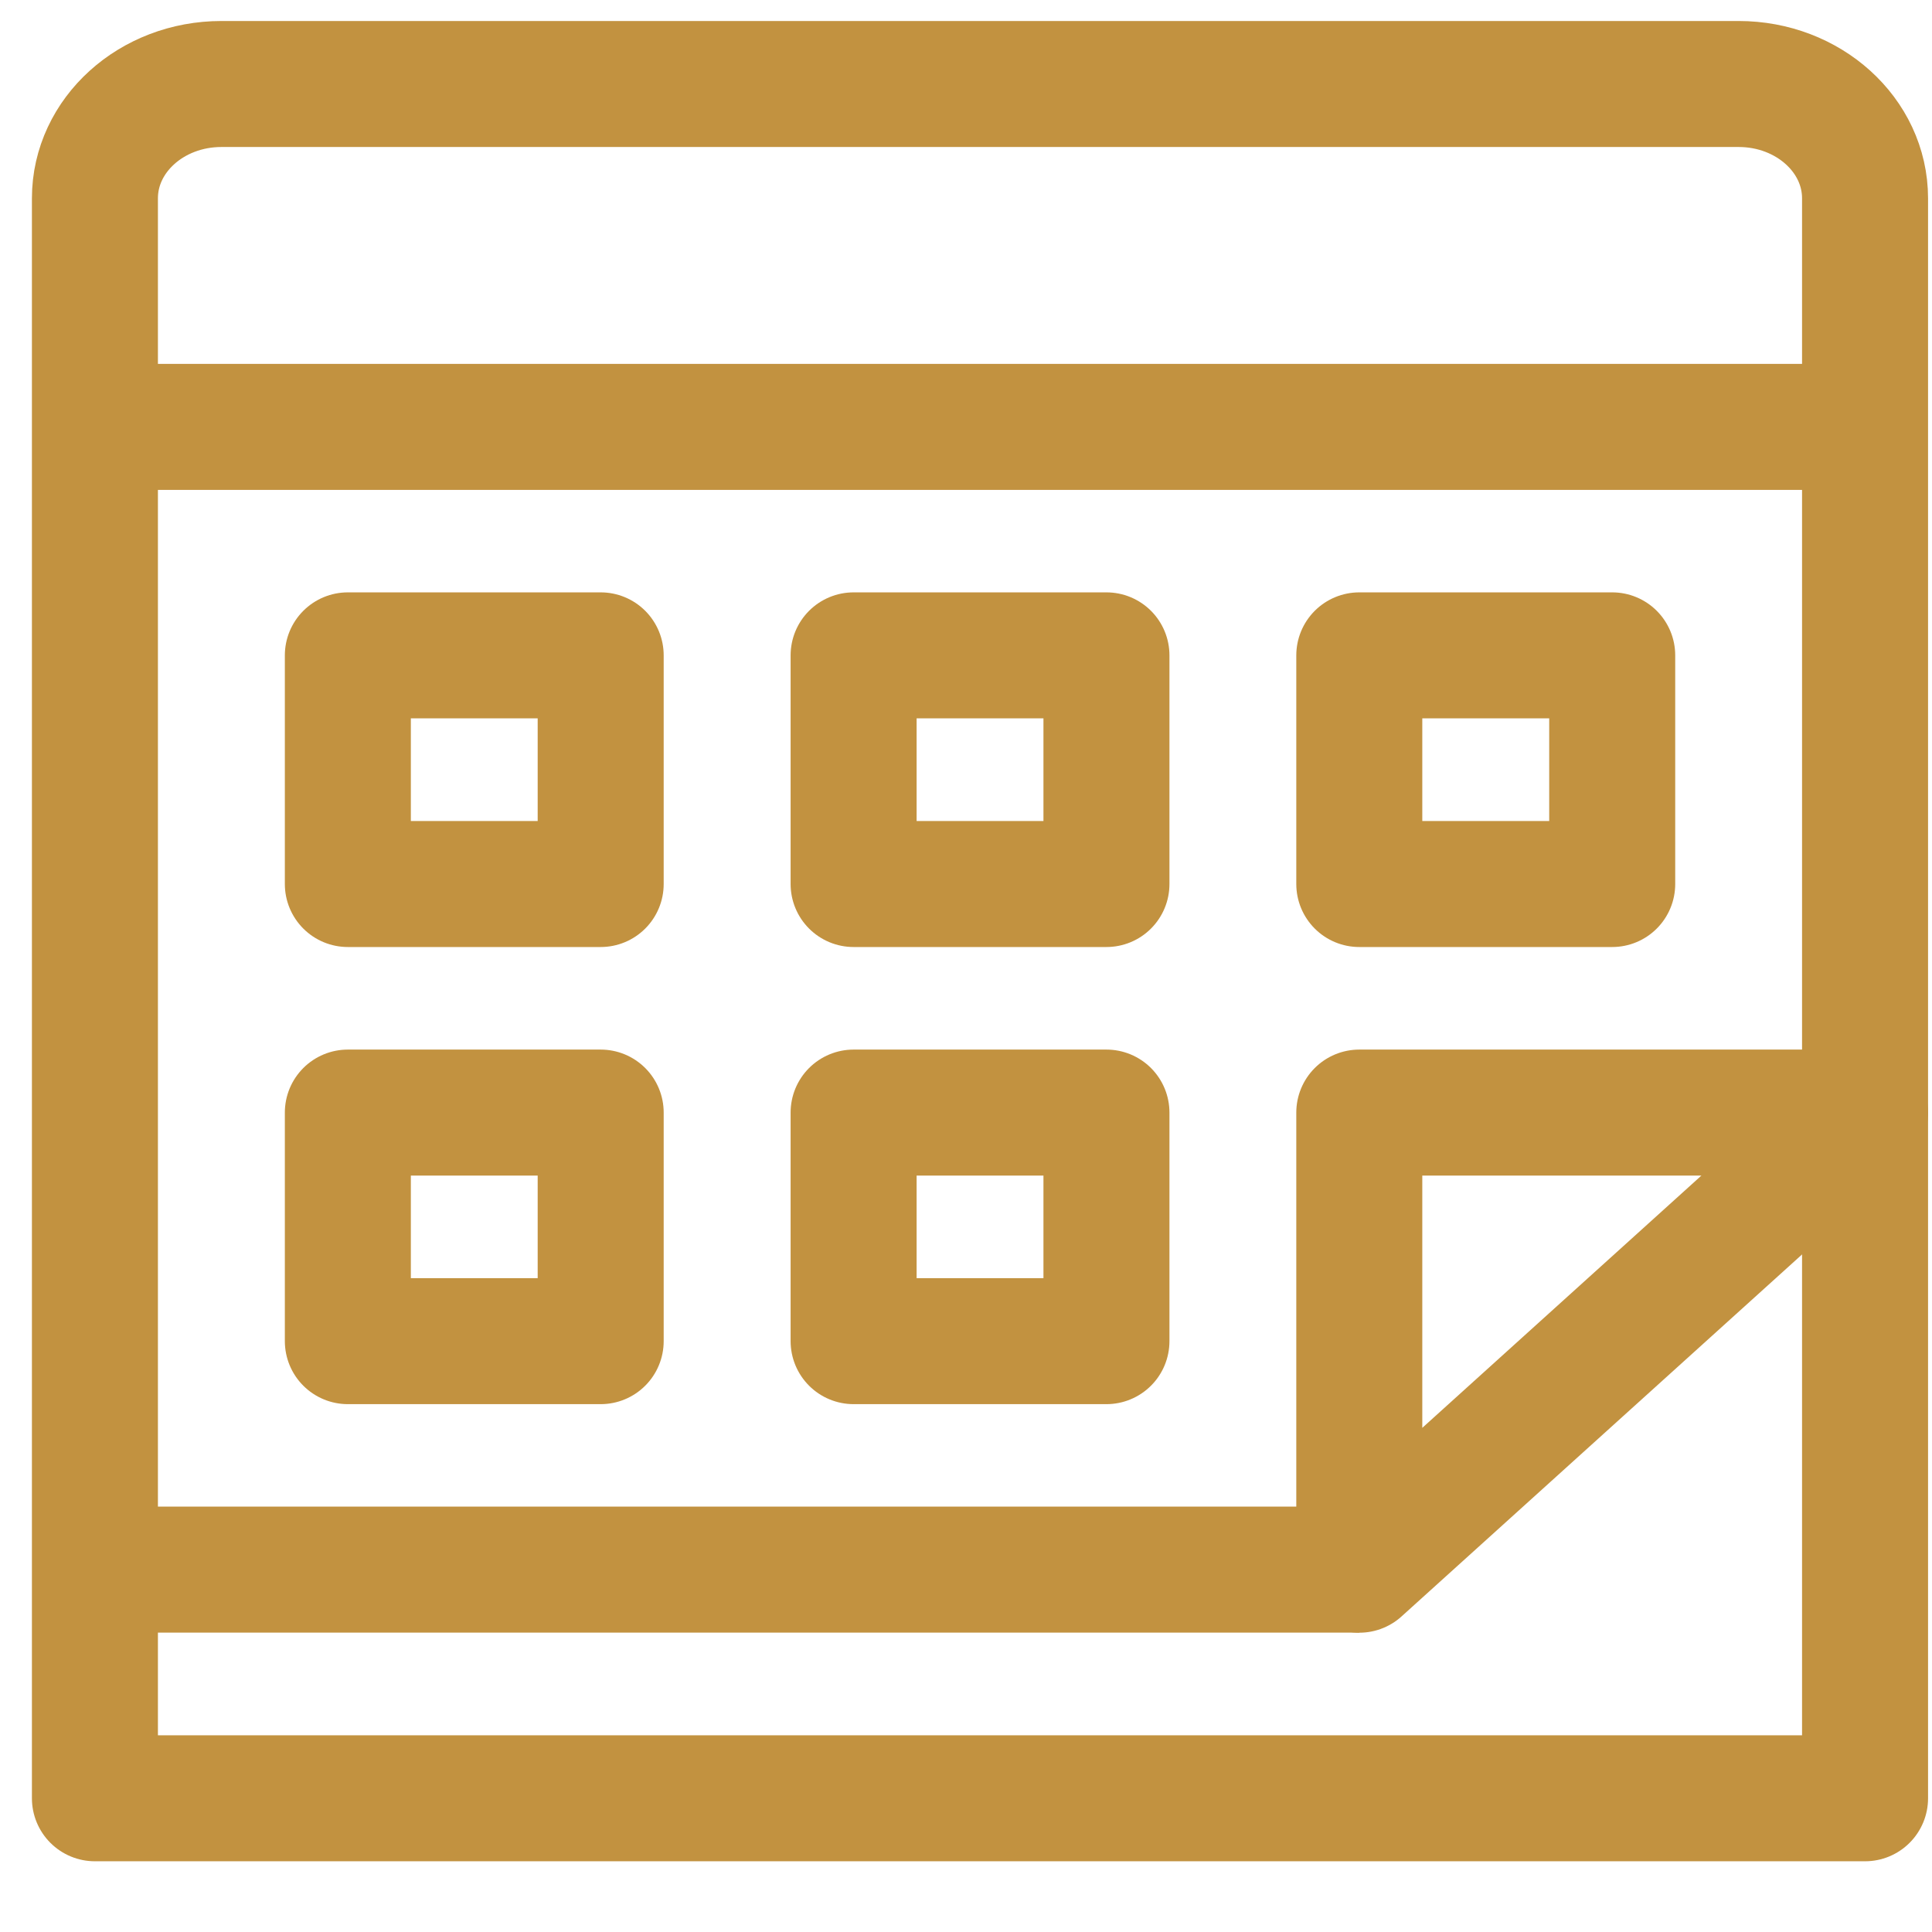 <svg width="23" height="23" viewBox="0 0 23 23" fill="none" xmlns="http://www.w3.org/2000/svg">
<path d="M20.698 1H2.636C1.804 1 1.13 1.609 1.13 2.361V21.408H22.203V2.361C22.203 1.609 21.529 1 20.698 1Z" stroke="#C29240" stroke-width="1.5" stroke-miterlimit="10" stroke-linejoin="round"/>
<path d="M16.182 18.687L22.203 13.245H16.182V18.687Z" stroke="#C29240" stroke-width="1.5" stroke-miterlimit="10" stroke-linejoin="round"/>
<path d="M16.182 18.686H1.13" stroke="#C29240" stroke-width="1.5" stroke-miterlimit="10" stroke-linejoin="round"/>
<path d="M7.151 7.802H4.141V10.524H7.151V7.802Z" stroke="#C29240" stroke-width="1.5" stroke-miterlimit="10" stroke-linejoin="round"/>
<path d="M13.172 7.802H10.162V10.524H13.172V7.802Z" stroke="#C29240" stroke-width="1.5" stroke-miterlimit="10" stroke-linejoin="round"/>
<path d="M19.193 7.802H16.182V10.524H19.193V7.802Z" stroke="#C29240" stroke-width="1.5" stroke-miterlimit="10" stroke-linejoin="round"/>
<path d="M7.151 13.245H4.141V15.966H7.151V13.245Z" stroke="#C29240" stroke-width="1.5" stroke-miterlimit="10" stroke-linejoin="round"/>
<path d="M13.172 13.245H10.162V15.966H13.172V13.245Z" stroke="#C29240" stroke-width="1.5" stroke-miterlimit="10" stroke-linejoin="round"/>
<path d="M22.203 5.082H1.13" stroke="#C29240" stroke-width="1.5" stroke-miterlimit="10" stroke-linejoin="round"/>
</svg>
